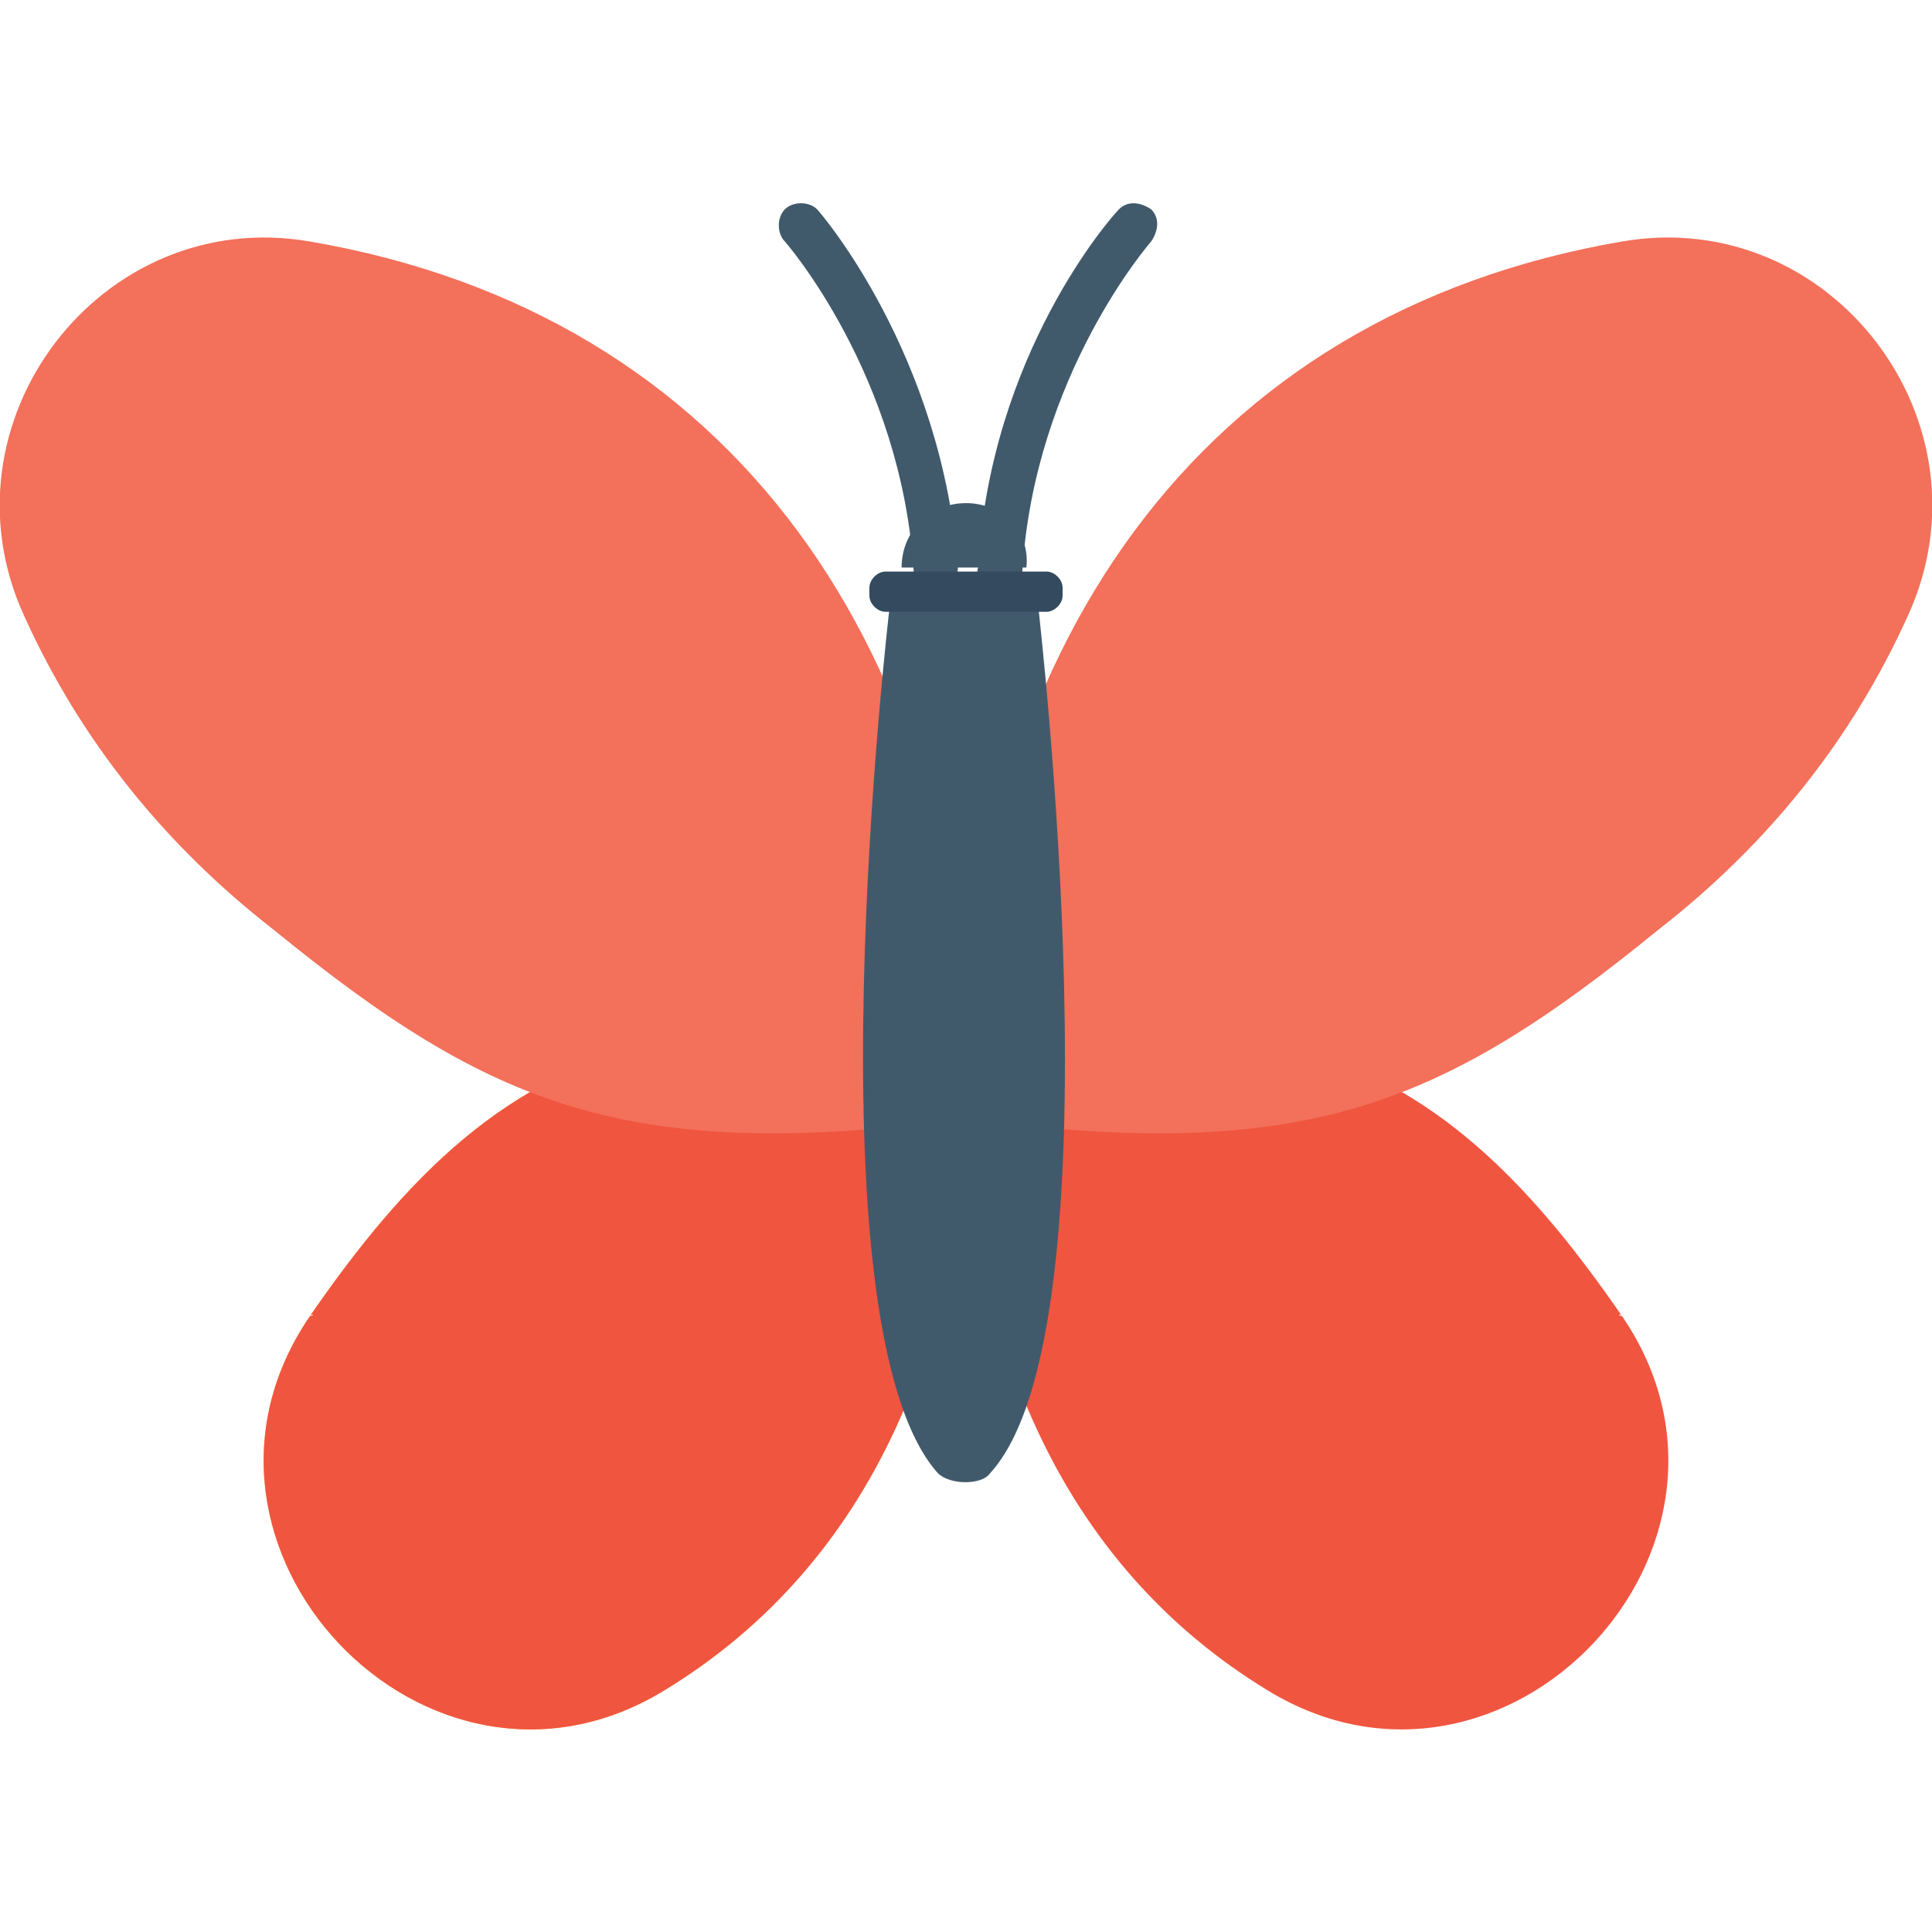 <?xml version="1.0" encoding="utf-8"?>
<!-- Generator: Adobe Illustrator 18.0.0, SVG Export Plug-In . SVG Version: 6.00 Build 0)  -->
<!DOCTYPE svg PUBLIC "-//W3C//DTD SVG 1.1//EN" "http://www.w3.org/Graphics/SVG/1.1/DTD/svg11.dtd">
<svg version="1.1" id="Layer_1" xmlns="http://www.w3.org/2000/svg" xmlns:xlink="http://www.w3.org/1999/xlink" x="0px" y="0px"
	 viewBox="0 0 48 48" enable-background="new 0 0 48 48" xml:space="preserve">
<g>
	<g>
		<path fill="#F05540" d="M40.3,32.7c3.9,5.7-2.9,12.9-8.8,9.3c-5.1-3.1-7.7-8.8-7.6-16.4c0-0.1,0-0.2,0-0.2
			c8.6-0.5,12.2,1.2,16.4,7.3C40.2,32.6,40.2,32.7,40.3,32.7z"/>
	</g>
	<g>
		<path fill="#F8B64C" d="M7.7,32.7c-3.9,5.7,2.9,12.9,8.8,9.3c5.1-3.1,7.7-8.8,7.6-16.4c0-0.1,0-0.2,0-0.2
			c-8.6-0.5-12.2,1.2-16.4,7.3C7.8,32.6,7.8,32.7,7.7,32.7z"/>
	</g>
	<path fill="#F3705A" d="M40.3,6c5.2-0.9,9.3,4.5,7.1,9.3c-1.4,3.1-3.5,5.7-6.2,7.8c-5.4,4.4-8.8,5.8-17.2,4.7c-0.1,0-0.1,0-0.2,0
		C24,16.1,29.8,7.8,40.3,6z"/>
	<g>
		<path fill="#F05540" d="M7.7,32.7c-3.9,5.7,2.9,12.9,8.8,9.3c5.1-3.1,7.7-8.8,7.6-16.4c0-0.1,0-0.2,0-0.2
			c-8.6-0.5-12.2,1.2-16.4,7.3C7.8,32.6,7.8,32.7,7.7,32.7z"/>
		<path fill="#F3705A" d="M7.7,6c-5.2-0.9-9.3,4.5-7.1,9.3c1.4,3.1,3.5,5.7,6.2,7.8c5.4,4.4,8.8,5.8,17.2,4.7c0.1,0,0.1,0,0.2,0
			C24,16.1,18.2,7.8,7.7,6z"/>
	</g>
	<path fill="#415A6B" d="M24.6,36.6c-0.2,0.3-1,0.3-1.3,0c-3.3-3.7-1.2-21.5-1.2-21.5h3.7C25.8,15.2,27.9,33,24.6,36.6z"/>
	<g>
		<g>
			<path fill="#415A6B" d="M23.2,14.7c-0.3,0-0.5-0.2-0.5-0.5c-0.3-4.9-3.2-8.2-3.2-8.2c-0.2-0.2-0.2-0.6,0-0.8
				c0.2-0.2,0.6-0.2,0.8,0c0.1,0.1,3.1,3.6,3.5,8.9C23.8,14.4,23.5,14.6,23.2,14.7C23.2,14.7,23.2,14.7,23.2,14.7z"/>
		</g>
		<g>
			<path fill="#415A6B" d="M24.8,14.7C24.8,14.7,24.8,14.7,24.8,14.7c-0.3,0-0.6-0.3-0.5-0.6c0.3-5.3,3.3-8.7,3.5-8.9
				c0.2-0.2,0.5-0.2,0.8,0c0.2,0.2,0.2,0.5,0,0.8c0,0-2.9,3.3-3.2,8.2C25.3,14.4,25.1,14.7,24.8,14.7z"/>
		</g>
	</g>
	<path fill="#344A5E" d="M26,15.2H22c-0.2,0-0.4-0.2-0.4-0.4v-0.2c0-0.2,0.2-0.4,0.4-0.4H26c0.2,0,0.4,0.2,0.4,0.4v0.2
		C26.4,15,26.2,15.2,26,15.2z"/>
	<path fill="#415A6B" d="M24,12.5c-0.9,0-1.6,0.7-1.6,1.6h3.1C25.6,13.2,24.9,12.5,24,12.5z"/>
</g>
</svg>
